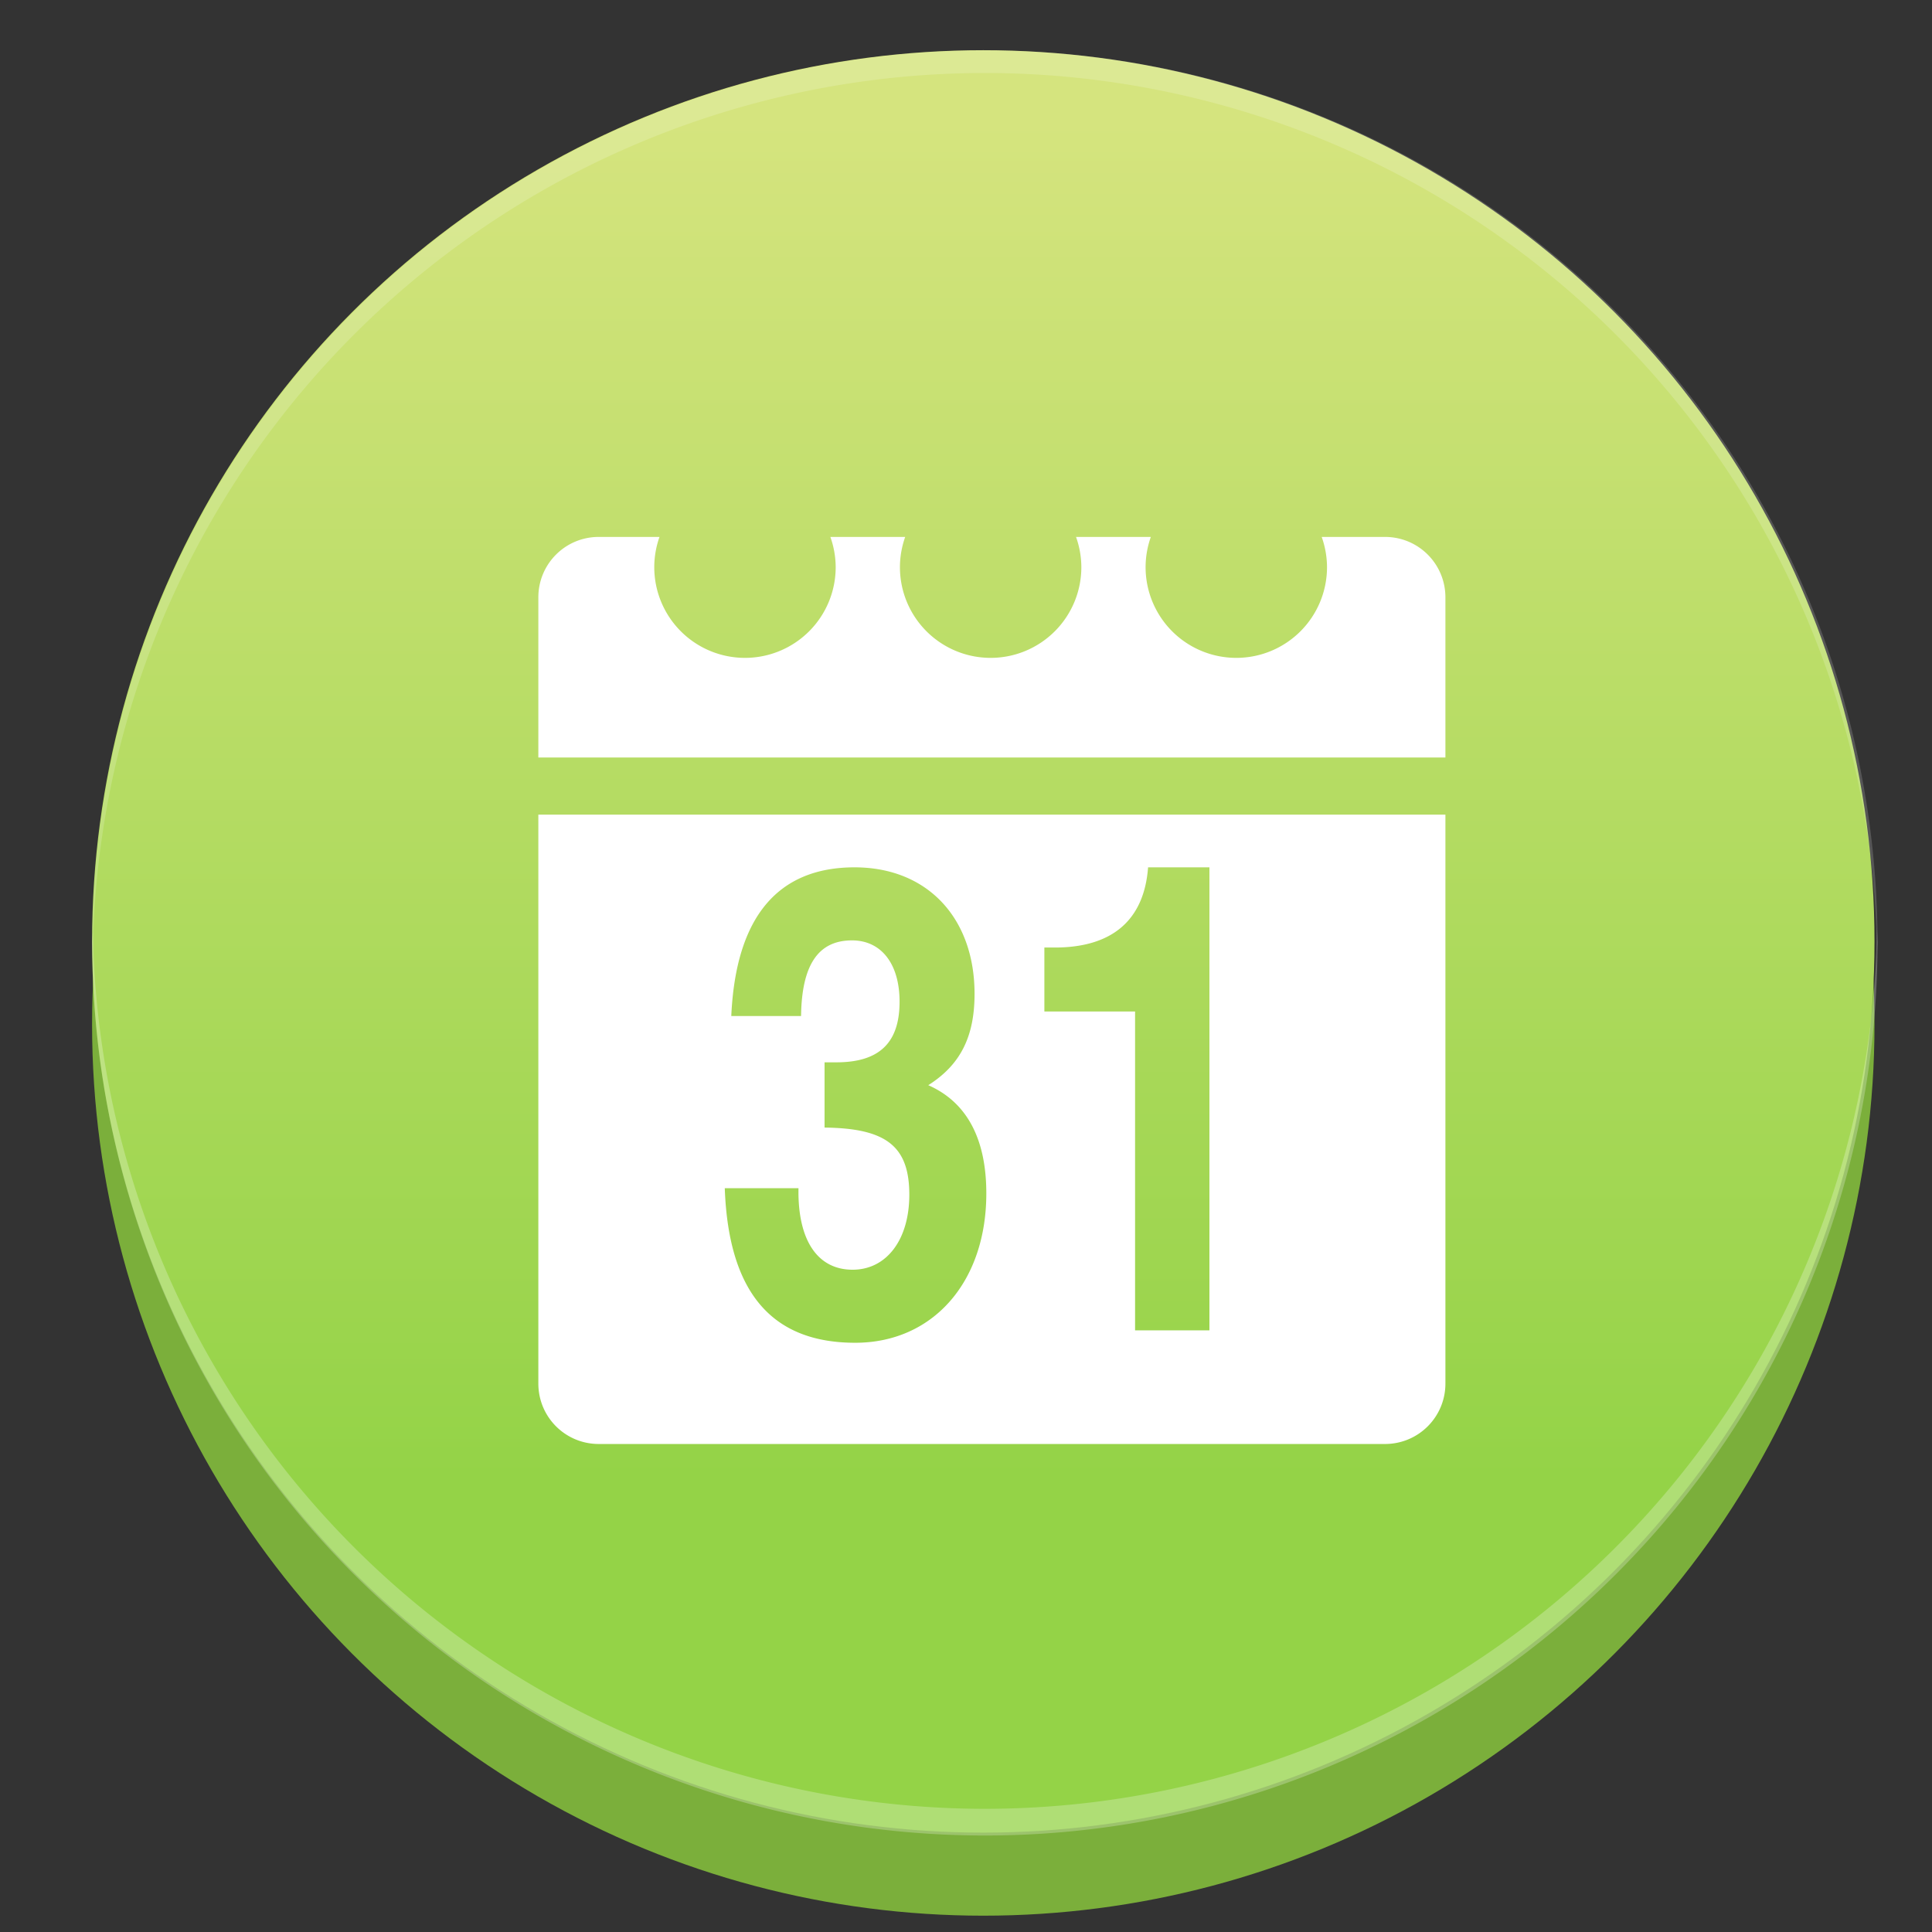 <?xml version="1.0" encoding="UTF-8" standalone="no"?>
<!-- Created with Inkscape (http://www.inkscape.org/) -->

<svg
   xmlns:dc="http://purl.org/dc/elements/1.1/"
   xmlns:cc="http://creativecommons.org/ns#"
   xmlns:rdf="http://www.w3.org/1999/02/22-rdf-syntax-ns#"
   xmlns:svg="http://www.w3.org/2000/svg"
   xmlns="http://www.w3.org/2000/svg"
   xmlns:xlink="http://www.w3.org/1999/xlink"
   xmlns:sodipodi="http://sodipodi.sourceforge.net/DTD/sodipodi-0.dtd"
   xmlns:inkscape="http://www.inkscape.org/namespaces/inkscape"
   width="64"
   height="64"
   viewBox="0 0 16.933 16.933"
   version="1.1"
   id="svg8"
   sodipodi:docname="calender.svg"
   inkscape:version="0.92.2 (5c3e80d, 2017-08-06)">
  <rect x="0" y="0" width="16.933" height="16.933" fill="#333333" stroke="none"/>
  <defs
     id="defs2">
    <linearGradient
       inkscape:collect="always"
       id="linearGradient1890">
      <stop
         style="stop-color:#d5e47e;stop-opacity:1"
         offset="0"
         id="stop1886" />
      <stop
         style="stop-color:#94d347;stop-opacity:1"
         offset="1"
         id="stop1888" />
    </linearGradient>
    <linearGradient
       inkscape:collect="always"
       id="linearGradient864">
      <stop
         style="stop-color:#f28c87;stop-opacity:1"
         offset="0"
         id="stop860" />
      <stop
         style="stop-color:#eb8745;stop-opacity:1"
         offset="1"
         id="stop862" />
    </linearGradient>
    <linearGradient
       id="linearGradient3866">
      <stop
         style="stop-color:#000000;stop-opacity:0.521"
         offset="0"
         id="stop3868" />
      <stop
         style="stop-color:#2883c3;stop-opacity:0;"
         offset="1"
         id="stop3870" />
    </linearGradient>
    <linearGradient
       id="linearGradient3874">
      <stop
         style="stop-color:#000d0e;stop-opacity:0.841;"
         offset="0"
         id="stop3876" />
      <stop
         style="stop-color:#000000;stop-opacity:0;"
         offset="1"
         id="stop3878" />
    </linearGradient>
    <clipPath
       id="clipPath892"
       clipPathUnits="userSpaceOnUse">
      <path
         inkscape:connector-curvature="0"
         id="path894"
         d="M 38.524,20.232 V 51.239 h 3.597 V 20.232 Z M 14.126,21.003 V 52.011 H 17.723 V 21.003 Z M 5.992,21.259 V 52.267 H 9.591 V 21.259 Z m 24.398,1.371 v 31.006 h 3.597 V 22.63 Z m -20.331,1.626 v 31.008 h 3.597 V 24.257 Z m 24.397,0.086 v 31.008 h 3.599 V 24.343 Z M 1.927,25.799 V 56.807 H 5.524 V 25.799 Z m 16.265,0.086 v 31.008 h 3.597 V 25.885 Z m 24.398,0 v 31.008 h 3.597 V 25.885 Z m -16.265,2.228 v 31.006 h 3.597 V 28.112 Z M 22.259,30.767 v 31.008 h 3.597 V 30.767 Z"
         style="fill:#ffffff;fill-opacity:0.255;stroke:none;stroke-width:1.526;stroke-linecap:round;stroke-linejoin:round;stroke-miterlimit:4;stroke-dasharray:none;stroke-opacity:1" />
    </clipPath>
    <clipPath
       clipPathUnits="userSpaceOnUse"
       id="clipPath3881">
      <path
         sodipodi:type="arc"
         style="fill:#008dff;fill-opacity:1;fill-rule:evenodd;stroke:none"
         id="path3883"
         sodipodi:cx="539.5"
         sodipodi:cy="152.5"
         sodipodi:rx="103.5"
         sodipodi:ry="103.5"
         d="m 643,152.5 a 103.5,103.5 0 1 1 -207,0 103.5,103.5 0 1 1 207,0 z"
         transform="translate(-412,-17)" />
    </clipPath>
    <linearGradient
       id="linearGradient4019">
      <stop
         offset="0"
         style="stop-color:#6bbf92;stop-opacity:1"
         id="stop4021" />
      <stop
         offset="0.262"
         style="stop-color:#6bbfe1;stop-opacity:1;"
         id="stop4023" />
      <stop
         offset="0.746"
         style="stop-color:#2596d1;stop-opacity:1;"
         id="stop4025" />
      <stop
         offset="1"
         style="stop-color:#2372c0;stop-opacity:1;"
         id="stop4027" />
    </linearGradient>
    <linearGradient
       id="linearGradient4085">
      <stop
         offset="0"
         style="stop-color:#ffffff;stop-opacity:1"
         id="stop4087" />
      <stop
         offset="0.063"
         style="stop-color:#ffffff;stop-opacity:0.2"
         id="stop4089" />
      <stop
         offset="0.951"
         style="stop-color:#ffffff;stop-opacity:0.2"
         id="stop4091" />
      <stop
         offset="1"
         style="stop-color:#ffffff;stop-opacity:0.392"
         id="stop4093" />
    </linearGradient>
    <filter
       id="filter3174"
       color-interpolation-filters="sRGB">
      <feGaussianBlur
         stdDeviation="1.71"
         id="feGaussianBlur3176" />
    </filter>
    <linearGradient
       gradientTransform="scale(1.006,0.994)"
       gradientUnits="userSpaceOnUse"
       id="ButtonShadow"
       y2="7.017"
       x2="45.448"
       y1="92.54"
       x1="45.448">
      <stop
         offset="0"
         style="stop-color:#000000;stop-opacity:1"
         id="stop3750" />
      <stop
         offset="1"
         style="stop-color:#000000;stop-opacity:0.588"
         id="stop3752" />
    </linearGradient>
    <linearGradient
       id="linearGradient5048-8-7">
      <stop
         offset="0"
         style="stop-color:#000000;stop-opacity:0"
         id="stop5050-4-2" />
      <stop
         offset="0.5"
         style="stop-color:#000000;stop-opacity:1"
         id="stop5056-7-4" />
      <stop
         offset="1"
         style="stop-color:#000000;stop-opacity:0"
         id="stop5052-0-1-7" />
    </linearGradient>
    <linearGradient
       id="linearGradient5060-29-0">
      <stop
         offset="0"
         style="stop-color:#000000;stop-opacity:1"
         id="stop5062-9-7" />
      <stop
         offset="1"
         style="stop-color:#000000;stop-opacity:0"
         id="stop5064-08-2" />
    </linearGradient>
    <linearGradient
       id="linearGradient3851">
      <stop
         id="stop3853"
         style="stop-color:#5b8da7;stop-opacity:1;"
         offset="0" />
      <stop
         id="stop3855"
         style="stop-color:#1c3447;stop-opacity:1;"
         offset="1" />
    </linearGradient>
    <filter
       id="filter3174-0"
       color-interpolation-filters="sRGB">
      <feGaussianBlur
         stdDeviation="1.71"
         id="feGaussianBlur3176-9" />
    </filter>
    <clipPath
       id="clipPath916"
       clipPathUnits="userSpaceOnUse">
      <g
         id="g920"
         inkscape:label="circulo"
         style="display:inline;opacity:0.99;fill:#126136;fill-opacity:1"
         transform="matrix(1.15,0,0,1.15,-4.486,-7.526)">
        <path
           style="fill:#126136;fill-opacity:1;stroke:none;stroke-width:1.491"
           d="M 44.322,27.405 A 19.73,19.73 0 0 1 24.592,47.135 19.73,19.73 0 0 1 4.863,27.405 19.73,19.73 0 0 1 24.592,7.675 19.73,19.73 0 0 1 44.322,27.405 Z"
           id="path918"
           inkscape:connector-curvature="0" />
      </g>
    </clipPath>
    <clipPath
       clipPathUnits="userSpaceOnUse"
       id="clipPath3866">
      <path
         d="m 1444,449 a 312,312 0 1 1 -624,0 312,312 0 1 1 624,0 z"
         sodipodi:ry="312"
         sodipodi:rx="312"
         sodipodi:cy="449"
         sodipodi:cx="1132"
         id="path3868"
         style="fill:#44abb1;fill-opacity:1;fill-rule:evenodd;stroke:none"
         sodipodi:type="arc"
         transform="matrix(0.687,0,0,0.687,-521.355,-47.662)" />
    </clipPath>
    <clipPath
       id="clipPath3764"
       clipPathUnits="userSpaceOnUse">
      <path
         sodipodi:type="arc"
         style="fill:#ca53a9;fill-opacity:1;fill-rule:evenodd;stroke:none"
         id="path3766"
         sodipodi:cx="201.42857"
         sodipodi:cy="247.71428"
         sodipodi:rx="145.71428"
         sodipodi:ry="145.71428"
         d="m 347.143,247.714 a 145.714,145.714 0 1 1 -291.429,0 145.714,145.714 0 1 1 291.429,0 z"
         transform="matrix(1.184,0,0,1.184,-57.406,467.288)" />
    </clipPath>
    <clipPath
       id="clipPath848"
       clipPathUnits="userSpaceOnUse">
      <path
         style="fill:#6f3aa6;fill-opacity:1;stroke-width:1.069"
         d="M 242.143,590.934 A 199.286,199.286 0 0 0 42.857,790.22 199.286,199.286 0 0 0 242.143,989.505 199.286,199.286 0 0 0 321.152,972.921 l 120.275,69.441 V 790.22 A 199.286,199.286 0 0 0 242.143,590.934 Z"
         id="path850"
         inkscape:connector-curvature="0" />
    </clipPath>
    <clipPath
       id="clipPath843"
       clipPathUnits="userSpaceOnUse">
      <path
         sodipodi:nodetypes="ccccccccccccscsccscsccccccccccccc"
         inkscape:connector-curvature="0"
         id="path845"
         d="m 12.497,11.259 c -1.878,6.14 1.516,9.991 1.516,9.991 -0.321,1.581 -1.563,3.591 -2.446,5.266 8.211,1.705 8.929,6.995 11.33,11.33 0.872,0.826 1.77,0.943 2.707,-0.066 2.077,-4.423 3.778,-9.112 10.639,-11.264 -0.943,-1.237 -1.204,-3.838 -1.41,-5.266 0.836,-2.251 2.227,-3.879 0.633,-9.991 -4.032,1.084 -8.016,3.411 -8.372,4.946 -1.852,-0.656 -4.15,-0.592 -5.4,0 -0.004,-0.73 -3.168,-4.926 -9.197,-4.946 z m 0.925,1.942 c 0,0 1.412,1.976 1.578,3.097 0.166,1.121 -0.584,3.273 -0.584,3.273 0,0 -0.975,-1.662 -1.169,-2.747 -0.194,-1.085 0.175,-3.623 0.175,-3.623 z m 21.181,0.058 c 0,0 0.369,2.538 0.175,3.623 -0.194,1.085 -1.169,2.747 -1.169,2.747 0,0 -0.751,-2.151 -0.584,-3.273 0.166,-1.121 1.578,-3.097 1.578,-3.097 z M 16.667,22.903 19.589,26 16.959,25.24 Z m 14.255,0 L 30.63,25.24 28,26 Z m -4.909,12.155 -1.753,2.571 -1.695,-2.513 z"
         style="display:inline;fill:#fffcfa;fill-opacity:0.648;fill-rule:evenodd;stroke:none;stroke-width:1.41px;stroke-linecap:butt;stroke-linejoin:miter;stroke-opacity:1" />
    </clipPath>
    <clipPath
       id="clipPath846"
       clipPathUnits="userSpaceOnUse">
      <rect
         style="fill:#f16e5d;fill-opacity:1;stroke:none;stroke-width:0.199;stroke-linejoin:round;stroke-miterlimit:4;stroke-dasharray:none;stroke-opacity:0"
         id="rect848"
         width="43"
         height="43"
         x="2"
         y="3"
         ry="1.453" />
    </clipPath>
    <clipPath
       clipPathUnits="userSpaceOnUse"
       id="clipPath838">
      <rect
         style="fill:#ffffff;fill-opacity:1;stroke:none;stroke-width:0.162;stroke-linejoin:round;stroke-miterlimit:4;stroke-dasharray:none;stroke-opacity:0"
         id="rect840"
         width="38.023"
         height="32.164"
         x="4.937"
         y="7.831"
         ry="1.087" />
    </clipPath>
    <clipPath
       id="clipPath1443"
       clipPathUnits="userSpaceOnUse">
      <rect
         style="fill:#4dc7c9;fill-opacity:1;stroke:none;stroke-width:0.199;stroke-linejoin:round;stroke-miterlimit:4;stroke-dasharray:none;stroke-opacity:0"
         id="rect1445"
         width="43"
         height="43"
         x="2"
         y="3"
         ry="1.453" />
    </clipPath>
    <clipPath
       id="clipPath1443-5"
       clipPathUnits="userSpaceOnUse">
      <rect
         style="fill:#4dc7c9;fill-opacity:1;stroke:none;stroke-width:0.199;stroke-linejoin:round;stroke-miterlimit:4;stroke-dasharray:none;stroke-opacity:0"
         id="rect1445-0"
         width="43"
         height="43"
         x="2"
         y="3"
         ry="1.453" />
    </clipPath>
    <clipPath
       clipPathUnits="userSpaceOnUse"
       id="clipPath1880">
      <circle
         style="fill:url(#linearGradient1884);fill-opacity:1;stroke-width:0.766"
         r="22.603"
         cy="22.846"
         cx="22.142"
         id="circle1882" />
    </clipPath>
    <linearGradient
       inkscape:collect="always"
       xlink:href="#linearGradient864"
       id="linearGradient1884"
       gradientUnits="userSpaceOnUse"
       gradientTransform="matrix(2.894,0,0,2.894,-2.761,-811.956)"
       x1="7.925"
       y1="281.294"
       x2="7.925"
       y2="295.847" />
    <linearGradient
       inkscape:collect="always"
       xlink:href="#linearGradient1890"
       id="linearGradient1892"
       x1="9.26"
       y1="281.125"
       x2="9.26"
       y2="293.031"
       gradientUnits="userSpaceOnUse" />
    <clipPath
       id="clipPath846-9"
       clipPathUnits="userSpaceOnUse">
      <rect
         style="fill:#f16e5d;fill-opacity:1;stroke:none;stroke-width:0.199;stroke-linejoin:round;stroke-miterlimit:4;stroke-dasharray:none;stroke-opacity:0"
         id="rect848-4"
         width="43"
         height="43"
         x="2"
         y="3"
         ry="1.453" />
    </clipPath>
    <clipPath
       clipPathUnits="userSpaceOnUse"
       id="clipPath3855">
      <path
         sodipodi:nodetypes="cccccsscccccccccccccccccccccccc"
         inkscape:connector-curvature="0"
         id="path3857"
         d="m 69.625,122.194 -20,17 -6.781,-5.75 0,151.4 -8.562,138.594 c -1.368,22.118 17.84,40 40,40 l 375.719,0 c 22.16,0 41.368,-17.882 40,-40 l -8.562,-138.594 0,-152.806 -11.594,-9.844 -20.031,17 -20.031,-17 -20.031,17 -20,-17 -20.031,17 -20.031,-17 -20,17 -20.031,-17 -20.031,17 -19.906,-16.906 -19.906,16.906 -20,-17 -20.031,17 -20.031,-17 -20,17 -20.031,-17 -20.031,17 -20,-17 -20.031,17 z"
         style="color:#000000;fill:#c95724;fill-opacity:1;fill-rule:evenodd;stroke:none;stroke-width:1;marker:none;visibility:visible;display:inline;overflow:visible;enable-background:accumulate" />
    </clipPath>
    <clipPath
       id="clipPath-934514917-5">
      <g
         id="g17-0"
         transform="translate(0,-1004.362)">
        <path
           style="fill:#1890d0"
           inkscape:connector-curvature="0"
           id="path19-1"
           transform="matrix(15.333,0,0,11.5,415,878.862)"
           d="m -24,13 c 0,1.105 -0.672,2 -1.5,2 -0.828,0 -1.5,-0.895 -1.5,-2 0,-1.105 0.672,-2 1.5,-2 0.828,0 1.5,0.895 1.5,2 z" />
      </g>
    </clipPath>
    <clipPath
       id="clipPath-926608780-7">
      <g
         id="g12-2"
         transform="translate(0,-1004.362)">
        <path
           style="fill:#1890d0"
           inkscape:connector-curvature="0"
           id="path14-1"
           transform="matrix(15.333,0,0,11.5,415,878.862)"
           d="m -24,13 c 0,1.105 -0.672,2 -1.5,2 -0.828,0 -1.5,-0.895 -1.5,-2 0,-1.105 0.672,-2 1.5,-2 0.828,0 1.5,0.895 1.5,2 z" />
      </g>
    </clipPath>
    <clipPath
       id="clipPath-934514917">
      <g
         id="g17"
         transform="translate(0,-1004.362)">
        <path
           style="fill:#1890d0"
           inkscape:connector-curvature="0"
           id="path19"
           transform="matrix(15.333,0,0,11.5,415,878.862)"
           d="m -24,13 c 0,1.105 -0.672,2 -1.5,2 -0.828,0 -1.5,-0.895 -1.5,-2 0,-1.105 0.672,-2 1.5,-2 0.828,0 1.5,0.895 1.5,2 z" />
      </g>
    </clipPath>
    <clipPath
       id="clipPath-926608780">
      <g
         id="g12"
         transform="translate(0,-1004.362)">
        <path
           style="fill:#1890d0"
           inkscape:connector-curvature="0"
           id="path14"
           transform="matrix(15.333,0,0,11.5,415,878.862)"
           d="m -24,13 c 0,1.105 -0.672,2 -1.5,2 -0.828,0 -1.5,-0.895 -1.5,-2 0,-1.105 0.672,-2 1.5,-2 0.828,0 1.5,0.895 1.5,2 z" />
      </g>
    </clipPath>
    <linearGradient
       gradientTransform="rotate(-90,24,24)"
       gradientUnits="userSpaceOnUse"
       x2="47"
       x1="1"
       id="linearGradient3764">
      <stop
         id="stop7"
         stop-opacity="1"
         stop-color="#5eb6e8" />
      <stop
         id="stop9"
         stop-opacity="1"
         stop-color="#70bdea"
         offset="1" />
    </linearGradient>
    <clipPath
       id="clipPath3890"
       clipPathUnits="userSpaceOnUse">
      <g
         transform="translate(-169.089,-42.455)"
         id="g3892"
         inkscape:label="Capa 1"
         style="fill:#fb803b;fill-opacity:1">
        <path
           sodipodi:nodetypes="scccccccccccccsscccccccccccccss"
           inkscape:connector-curvature="0"
           id="path3894"
           d="m 167.981,661.406 c -16.305,0 -29.498,13.194 -29.498,29.5 2.499,19.585 -4.023,20.627 -19.9,29.963 -16.552,11.956 -19.404,11.998 -35.819,2.343 -14.12,-8.153 -32.115,-3.352 -40.267,10.77 l -12.174,21.07 c -8.152,14.12 -3.351,32.114 10.769,40.266 18.087,7.498 15.503,14.06 15.686,32.31 2.064,20.358 0.983,22.992 -15.686,32.305 -14.12,8.153 -18.922,25.679 -10.769,39.8 l 12.174,21.069 c 8.152,14.121 26.147,18.922 40.267,10.77 15.876,-11.735 19.947,-6.528 35.819,2.81 18.036,8.446 19.9,10.931 19.9,29.498 0,16.305 13.193,29.499 29.498,29.499 l 24.348,0 c 16.305,0 29.498,-13.194 29.498,-29.499 -2.511,-19.281 4.353,-20.404 19.9,-29.732 16.539,-12.133 19.324,-12.278 35.819,-2.575 14.12,8.152 32.115,3.351 40.267,-10.77 l 12.174,-21.069 c 8.152,-14.122 3.351,-31.647 -10.769,-39.8 -18.088,-7.496 -15.503,-14.058 -15.686,-32.305 -2.064,-20.36 -0.983,-22.994 15.685,-32.31 14.12,-8.152 18.922,-26.147 10.769,-40.266 l -12.174,-21.07 c -8.152,-14.122 -26.147,-18.923 -40.267,-10.77 -15.85,12.207 -19.744,7.113 -35.819,-2.343 -18.292,-8.525 -19.9,-11.152 -19.9,-29.963 0,-16.305 -13.193,-29.5 -29.498,-29.5 z"
           style="color:#000000;fill:#fb803b;fill-opacity:1;fill-rule:evenodd;stroke:none;stroke-width:16;marker:none;visibility:visible;display:inline;overflow:visible;enable-background:accumulate" />
        <path
           style="color:#000000;fill:#fb803b;fill-opacity:1;fill-rule:evenodd;stroke:none;stroke-width:16;marker:none;visibility:visible;display:inline;overflow:visible;enable-background:accumulate"
           d="m 167.981,661.406 c -16.305,0 -29.498,13.194 -29.498,29.5 2.499,19.585 -4.023,20.627 -19.9,29.963 -16.552,11.956 -19.404,11.998 -35.819,2.343 -14.12,-8.153 -32.115,-3.352 -40.267,10.77 l -12.174,21.07 c -8.152,14.12 -3.351,32.114 10.769,40.266 18.087,7.498 15.503,14.06 15.686,32.31 2.064,20.358 0.983,22.992 -15.686,32.305 -14.12,8.153 -18.922,25.679 -10.769,39.8 l 12.174,21.069 c 8.152,14.121 26.147,18.922 40.267,10.77 15.876,-11.735 19.947,-6.528 35.819,2.81 18.036,8.446 19.9,10.931 19.9,29.498 0,16.305 13.193,29.499 29.498,29.499 l 24.348,0 c 16.305,0 29.498,-13.194 29.498,-29.499 -2.511,-19.281 4.353,-20.404 19.9,-29.732 16.539,-12.133 19.324,-12.278 35.819,-2.575 14.12,8.152 32.115,3.351 40.267,-10.77 l 12.174,-21.069 c 8.152,-14.122 3.351,-31.647 -10.769,-39.8 -18.088,-7.496 -15.503,-14.058 -15.686,-32.305 -2.064,-20.36 -0.983,-22.994 15.685,-32.31 14.12,-8.152 18.922,-26.147 10.769,-40.266 l -12.174,-21.07 c -8.152,-14.122 -26.147,-18.923 -40.267,-10.77 -15.85,12.207 -19.744,7.113 -35.819,-2.343 -18.292,-8.525 -19.9,-11.152 -19.9,-29.963 0,-16.305 -13.193,-29.5 -29.498,-29.5 z"
           id="path3896"
           inkscape:connector-curvature="0"
           sodipodi:nodetypes="scccccccccccccsscccccccccccccss" />
        <path
           sodipodi:nodetypes="scccccccccccccsscccccccccccccss"
           inkscape:connector-curvature="0"
           id="path3898"
           d="m 167.981,661.406 c -16.305,0 -29.498,13.194 -29.498,29.5 2.499,19.585 -4.023,20.627 -19.9,29.963 -16.552,11.956 -19.404,11.998 -35.819,2.343 -14.12,-8.153 -32.115,-3.352 -40.267,10.77 l -12.174,21.07 c -8.152,14.12 -3.351,32.114 10.769,40.266 18.087,7.498 15.503,14.06 15.686,32.31 2.064,20.358 0.983,22.992 -15.686,32.305 -14.12,8.153 -18.922,25.679 -10.769,39.8 l 12.174,21.069 c 8.152,14.121 26.147,18.922 40.267,10.77 15.876,-11.735 19.947,-6.528 35.819,2.81 18.036,8.446 19.9,10.931 19.9,29.498 0,16.305 13.193,29.499 29.498,29.499 l 24.348,0 c 16.305,0 29.498,-13.194 29.498,-29.499 -2.511,-19.281 4.353,-20.404 19.9,-29.732 16.539,-12.133 19.324,-12.278 35.819,-2.575 14.12,8.152 32.115,3.351 40.267,-10.77 l 12.174,-21.069 c 8.152,-14.122 3.351,-31.647 -10.769,-39.8 -18.088,-7.496 -15.503,-14.058 -15.686,-32.305 -2.064,-20.36 -0.983,-22.994 15.685,-32.31 14.12,-8.152 18.922,-26.147 10.769,-40.266 l -12.174,-21.07 c -8.152,-14.122 -26.147,-18.923 -40.267,-10.77 -15.85,12.207 -19.744,7.113 -35.819,-2.343 -18.292,-8.525 -19.9,-11.152 -19.9,-29.963 0,-16.305 -13.193,-29.5 -29.498,-29.5 z"
           style="color:#000000;fill:#fb803b;fill-opacity:1;fill-rule:evenodd;stroke:none;stroke-width:16;marker:none;visibility:visible;display:inline;overflow:visible;enable-background:accumulate" />
      </g>
    </clipPath>
    <clipPath
       id="clipPath3872"
       clipPathUnits="userSpaceOnUse">
      <path
         sodipodi:nodetypes="scccccccccccccsscccccccccccccss"
         inkscape:connector-curvature="0"
         id="path3874"
         d="m 302.909,244.008 c -7.955,0 -14.392,6.438 -14.392,14.393 1.22,9.556 -1.963,10.064 -9.709,14.619 -8.076,5.833 -9.468,5.854 -17.476,1.143 -6.889,-3.978 -15.669,-1.635 -19.647,5.255 l -5.94,10.28 c -3.978,6.889 -1.635,15.669 5.254,19.646 8.825,3.658 7.564,6.86 7.653,15.764 1.007,9.933 0.48,11.218 -7.653,15.762 -6.889,3.978 -9.232,12.529 -5.254,19.419 l 5.94,10.28 c 3.978,6.89 12.757,9.232 19.647,5.255 7.746,-5.725 9.732,-3.185 17.476,1.371 8.8,4.121 9.709,5.333 9.709,14.392 0,7.955 6.437,14.393 14.392,14.393 l 11.879,0 c 7.955,0 14.392,-6.438 14.392,-14.393 -1.225,-9.407 2.124,-9.955 9.709,-14.507 8.069,-5.92 9.428,-5.99 17.476,-1.257 6.889,3.978 15.669,1.635 19.647,-5.255 l 5.94,-10.28 c 3.978,-6.89 1.635,-15.441 -5.254,-19.419 -8.825,-3.657 -7.564,-6.859 -7.653,-15.762 -1.007,-9.934 -0.479,-11.219 7.653,-15.764 6.89,-3.978 9.232,-12.757 5.254,-19.646 l -5.94,-10.28 c -3.978,-6.89 -12.757,-9.233 -19.647,-5.255 -7.733,5.956 -9.634,3.471 -17.476,-1.143 -8.925,-4.159 -9.709,-5.441 -9.709,-14.619 0,-7.956 -6.437,-14.393 -14.392,-14.393 z"
         style="color:#000000;fill:#fb803b;fill-opacity:1;fill-rule:evenodd;stroke:none;stroke-width:16;marker:none;visibility:visible;display:inline;overflow:visible;enable-background:accumulate" />
    </clipPath>
    <clipPath
       id="clipPath3845"
       clipPathUnits="userSpaceOnUse">
      <path
         style="color:#000000;fill:#ce8757;fill-opacity:1;fill-rule:evenodd;stroke:none;stroke-width:46.6;marker:none;visibility:visible;display:inline;overflow:visible;enable-background:accumulate"
         d="m 416.183,301.685 0,162.276 c 0,8.706 -7.009,15.714 -15.714,15.714 l -240.147,0 c -8.706,0 -15.714,-7.009 -15.714,-15.714 l 0,-162.276 z"
         id="path3847"
         inkscape:connector-curvature="0"
         sodipodi:nodetypes="csssscc" />
    </clipPath>
    <linearGradient
       gradientUnits="userSpaceOnUse"
       y2="464.236"
       x2="402.874"
       y1="15.664"
       x1="-522.857"
       id="linearGradient3835"
       xlink:href="#linearGradient3837"
       inkscape:collect="always" />
    <clipPath
       clipPathUnits="userSpaceOnUse"
       id="clipPath3891">
      <path
         sodipodi:nodetypes="scccccccccccccsscccccccccccccss"
         inkscape:connector-curvature="0"
         id="path3893"
         d="m 14.93,1019.952 c -1.088,0 -1.969,0.881 -1.969,1.969 0.167,1.307 -0.269,1.377 -1.328,2 -1.105,0.798 -1.295,0.801 -2.391,0.156 -0.942,-0.544 -2.143,-0.224 -2.688,0.719 l -0.812,1.406 c -0.544,0.942 -0.224,2.143 0.719,2.688 1.207,0.5 1.035,0.938 1.047,2.156 0.138,1.359 0.066,1.535 -1.047,2.156 -0.942,0.544 -1.263,1.714 -0.719,2.656 l 0.812,1.406 c 0.544,0.942 1.745,1.263 2.688,0.719 1.06,-0.783 1.331,-0.436 2.391,0.188 1.204,0.564 1.328,0.73 1.328,1.969 0,1.088 0.881,1.969 1.969,1.969 l 1.625,0 c 1.088,0 1.969,-0.881 1.969,-1.969 -0.168,-1.287 0.29,-1.362 1.328,-1.984 1.104,-0.81 1.29,-0.82 2.391,-0.172 0.942,0.544 2.143,0.224 2.688,-0.719 l 0.812,-1.406 c 0.544,-0.943 0.224,-2.112 -0.719,-2.656 -1.207,-0.5 -1.035,-0.938 -1.047,-2.156 -0.138,-1.359 -0.066,-1.535 1.047,-2.156 0.942,-0.544 1.263,-1.745 0.719,-2.688 l -0.812,-1.406 c -0.544,-0.943 -1.745,-1.263 -2.688,-0.719 -1.058,0.815 -1.318,0.475 -2.391,-0.156 -1.221,-0.569 -1.328,-0.744 -1.328,-2 0,-1.088 -0.881,-1.969 -1.969,-1.969 z"
         style="color:#000000;fill:#385a5a;fill-opacity:1;fill-rule:evenodd;stroke:none;stroke-width:16;marker:none;visibility:visible;display:inline;overflow:visible;enable-background:accumulate" />
    </clipPath>
    <linearGradient
       id="linearGradient3783-6">
      <stop
         style="stop-color:#000000;stop-opacity:1;"
         offset="0"
         id="stop3785-8" />
      <stop
         style="stop-color:#fb5549;stop-opacity:0;"
         offset="1"
         id="stop3787-8" />
    </linearGradient>
    <linearGradient
       inkscape:collect="always"
       xlink:href="#linearGradient3783-6"
       id="linearGradient3789-6"
       x1="-3045.61"
       y1="379.882"
       x2="-1068.817"
       y2="1369.831"
       gradientUnits="userSpaceOnUse" />
    <clipPath
       clipPathUnits="userSpaceOnUse"
       id="clipPath3793-8">
      <path
         d="m -937.143,872.362 a 762.857,762.857 0 1 1 -1525.714,0 762.857,762.857 0 1 1 1525.714,0 z"
         sodipodi:ry="762.85712"
         sodipodi:rx="762.85712"
         sodipodi:cy="872.36218"
         sodipodi:cx="-1700"
         id="path3795-3"
         style="fill:#fb5549;fill-opacity:1;fill-rule:evenodd;stroke:none"
         sodipodi:type="arc" />
    </clipPath>
    <clipPath
       id="clipPath3899"
       clipPathUnits="userSpaceOnUse">
      <path
         style="color:#000000;fill:#1cc1c1;fill-opacity:1;fill-rule:evenodd;stroke:none;stroke-width:46.6;marker:none;visibility:visible;display:inline;overflow:visible;enable-background:accumulate"
         d="m 54.286,83.429 407.143,0 c 16.62,0 30,13.38 30,30 0,48.333 -4.286,96.667 -4.286,145 l 0,145 c 0,16.62 -13.38,30 -30,30 l -397.143,0 c -16.62,0 -30,-13.38 -30,-30 l 0,-145 c 0,-48.333 -5.714,-96.667 -5.714,-145 0,-16.62 13.38,-30 30,-30 z"
         id="path3901"
         inkscape:connector-curvature="0"
         sodipodi:nodetypes="ssccssssccs" />
    </clipPath>
    <linearGradient
       gradientUnits="userSpaceOnUse"
       y2="420.014"
       x2="470.714"
       y1="-22.843"
       x1="-217.5"
       id="linearGradient3895"
       xlink:href="#linearGradient5060-29-0"
       inkscape:collect="always" />
    <clipPath
       id="clipPath3793"
       clipPathUnits="userSpaceOnUse">
      <path
         sodipodi:type="arc"
         style="fill:#fb5549;fill-opacity:1;fill-rule:evenodd;stroke:none"
         id="path3795"
         sodipodi:cx="-1700"
         sodipodi:cy="872.36218"
         sodipodi:rx="762.85712"
         sodipodi:ry="762.85712"
         d="m -937.143,872.362 a 762.857,762.857 0 1 1 -1525.714,0 762.857,762.857 0 1 1 1525.714,0 z" />
    </clipPath>
    <linearGradient
       id="linearGradient3837">
      <stop
         style="stop-color:#000000;stop-opacity:0.648"
         offset="0"
         id="stop3839" />
      <stop
         style="stop-color:#000000;stop-opacity:0;"
         offset="1"
         id="stop3841" />
    </linearGradient>
  </defs>
  <sodipodi:namedview
     id="base"
     pagecolor="#ffffff"
     bordercolor="#666666"
     borderopacity="1.0"
     inkscape:pageopacity="0.0"
     inkscape:pageshadow="2"
     inkscape:zoom="4.2426407"
     inkscape:cx="40.445785"
     inkscape:cy="28.730025"
     inkscape:document-units="mm"
     inkscape:current-layer="layer1"
     showgrid="true"
     units="px"
     inkscape:window-width="1360"
     inkscape:window-height="717"
     inkscape:window-x="0"
     inkscape:window-y="25"
     inkscape:window-maximized="1"
     showguides="false">
    <inkscape:grid
       type="xygrid"
       id="grid12" />
  </sodipodi:namedview>
  <g
     inkscape:label="Capa 1"
     inkscape:groupmode="layer"
     id="layer1"
     transform="translate(0,-280.067)"
     style="display:inline">
    <circle
       style="fill:#7baf3b;fill-opacity:1;stroke-width:0.265"
       r="7.811"
       cy="289.046"
       cx="8.618"
       id="circle1231" />
    <circle
       id="path10"
       cx="8.618"
       cy="288.318"
       r="7.811"
       style="fill:url(#linearGradient1892);fill-opacity:1;stroke-width:0.265;stroke:none" />
    <path
       style="fill:#ffffff;fill-opacity:0.25;stroke-width:1"
       d="M 62.078,30.668 A 29.522,29.522 0 0 1 32.574,59.824 29.522,29.522 0 0 1 3.07,30.818 29.522,29.522 0 0 0 3.053,31.186 29.522,29.522 0 0 0 32.574,60.707 29.522,29.522 0 0 0 62.096,31.186 29.522,29.522 0 0 0 62.078,30.668 Z"
       transform="matrix(0.265,0,0,0.265,0,280.067)"
       id="circle1233"
       inkscape:connector-curvature="0" />
    <path
       style="fill:#ffffff;fill-opacity:0.172;stroke-width:1"
       d="M 32.574,1.664 A 29.522,29.522 0 0 0 3.053,31.186 29.522,29.522 0 0 0 3.068,31.623 29.522,29.522 0 0 1 32.574,2.414 29.522,29.522 0 0 1 62.08,31.496 29.522,29.522 0 0 0 62.096,31.186 29.522,29.522 0 0 0 32.574,1.664 Z"
       transform="matrix(0.265,0,0,0.265,0,280.067)"
       id="circle1238"
       inkscape:connector-curvature="0" />
    <path
       style="opacity:1;fill:#ffffff;fill-opacity:1;stroke:none;stroke-width:9.449;stroke-miterlimit:4;stroke-dasharray:none;stroke-opacity:1"
       d="M 19.805 17.758 C 18.697 17.758 17.805 18.65 17.805 19.758 L 17.805 25.053 L 47.805 25.053 L 47.805 19.758 C 47.805 18.65 46.913 17.758 45.805 17.758 L 43.713 17.758 A 3 3 0 0 1 43.889 18.758 A 3 3 0 0 1 40.889 21.758 A 3 3 0 0 1 37.889 18.758 A 3 3 0 0 1 38.062 17.758 L 35.588 17.758 A 3 3 0 0 1 35.764 18.758 A 3 3 0 0 1 32.764 21.758 A 3 3 0 0 1 29.764 18.758 A 3 3 0 0 1 29.938 17.758 L 27.463 17.758 A 3 3 0 0 1 27.639 18.758 A 3 3 0 0 1 24.639 21.758 A 3 3 0 0 1 21.639 18.758 A 3 3 0 0 1 21.812 17.758 L 19.805 17.758 z M 17.805 26.943 L 17.805 45.758 C 17.805 46.866 18.697 47.758 19.805 47.758 L 45.805 47.758 C 46.913 47.758 47.805 46.866 47.805 45.758 L 47.805 26.943 L 17.805 26.943 z M 28.264 28.686 C 30.658 28.686 32.232 30.347 32.232 32.871 C 32.232 34.295 31.758 35.222 30.701 35.891 C 31.974 36.451 32.621 37.659 32.621 39.471 C 32.621 42.404 30.852 44.41 28.285 44.41 C 25.675 44.41 24.1 42.923 23.971 39.299 L 26.408 39.299 L 26.408 39.492 C 26.43 41.088 27.078 41.994 28.199 41.994 C 29.321 41.994 30.074 41.002 30.074 39.514 C 30.074 37.917 29.321 37.315 27.271 37.293 L 27.271 35.135 L 27.66 35.135 C 29.084 35.135 29.752 34.488 29.752 33.129 C 29.752 31.878 29.148 31.102 28.178 31.102 C 27.056 31.102 26.516 31.921 26.494 33.604 L 24.186 33.604 C 24.337 30.282 25.761 28.686 28.264 28.686 z M 37.971 28.686 L 40 28.686 L 40 44 L 37.541 44 L 37.541 33.453 L 34.541 33.453 L 34.541 31.338 L 34.887 31.338 C 36.785 31.338 37.841 30.433 37.971 28.686 z "
       transform="matrix(0.265,0,0,0.265,0,280.067)"
       id="rect2186" />
  </g>
</svg>
